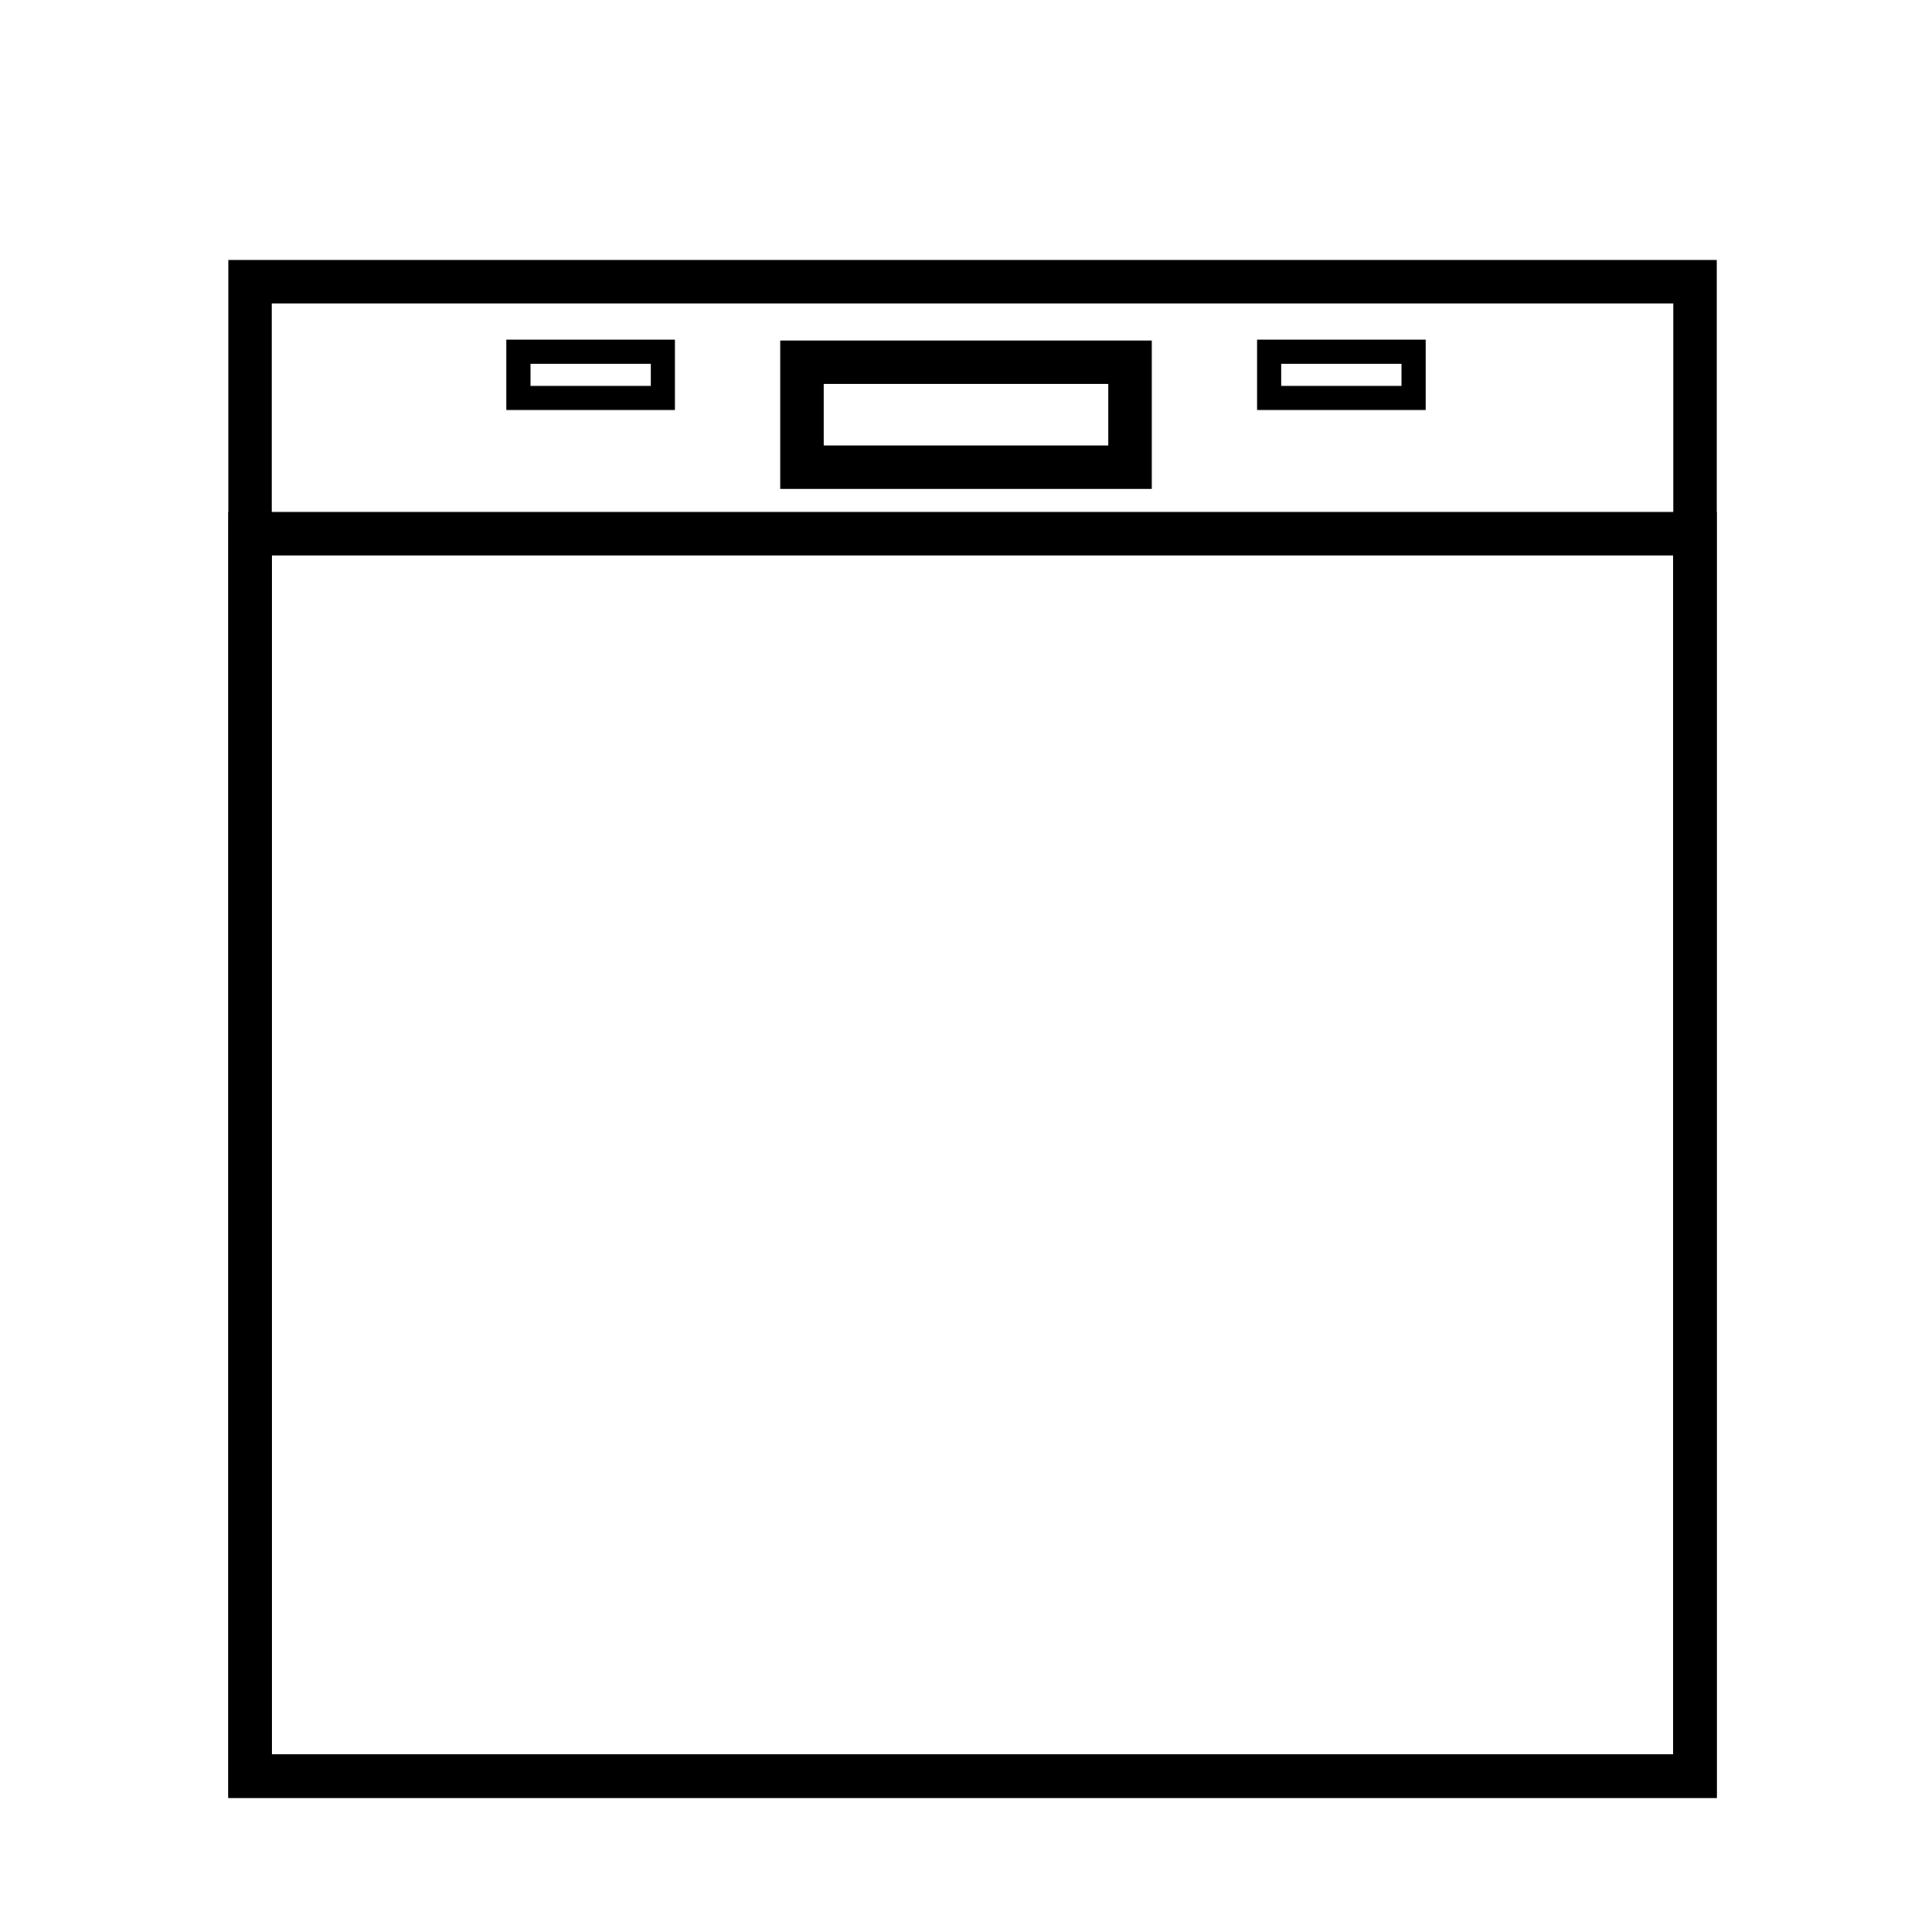 <svg width="400" height="400" xmlns="http://www.w3.org/2000/svg">
 <g>
  <title>Layer 1</title>
  <path id="svg_16" d="m124,229" opacity="NaN" stroke-width="9" stroke="#000" fill="none"/>
  <rect id="svg_26" height="309.423" width="299.176" y="58.319" x="51.771" stroke-width="9" stroke="#000" fill="none"/>
  <rect id="svg_43" height="21.739" width="67.935" y="75" x="166.033" stroke-width="9" stroke="#000" fill="none"/>
  <rect id="svg_44" height="257.249" width="299.176" y="110.493" x="51.771" stroke-width="9" stroke="#000" fill="none"/>
  <rect id="svg_45" height="9.565" width="29.891" y="72.826" x="262.772" stroke-width="5" stroke="#000" fill="none"/>
  <rect id="svg_46" height="9.565" width="29.891" y="72.826" x="107.337" stroke-width="5" stroke="#000" fill="none"/>
 </g>

</svg>